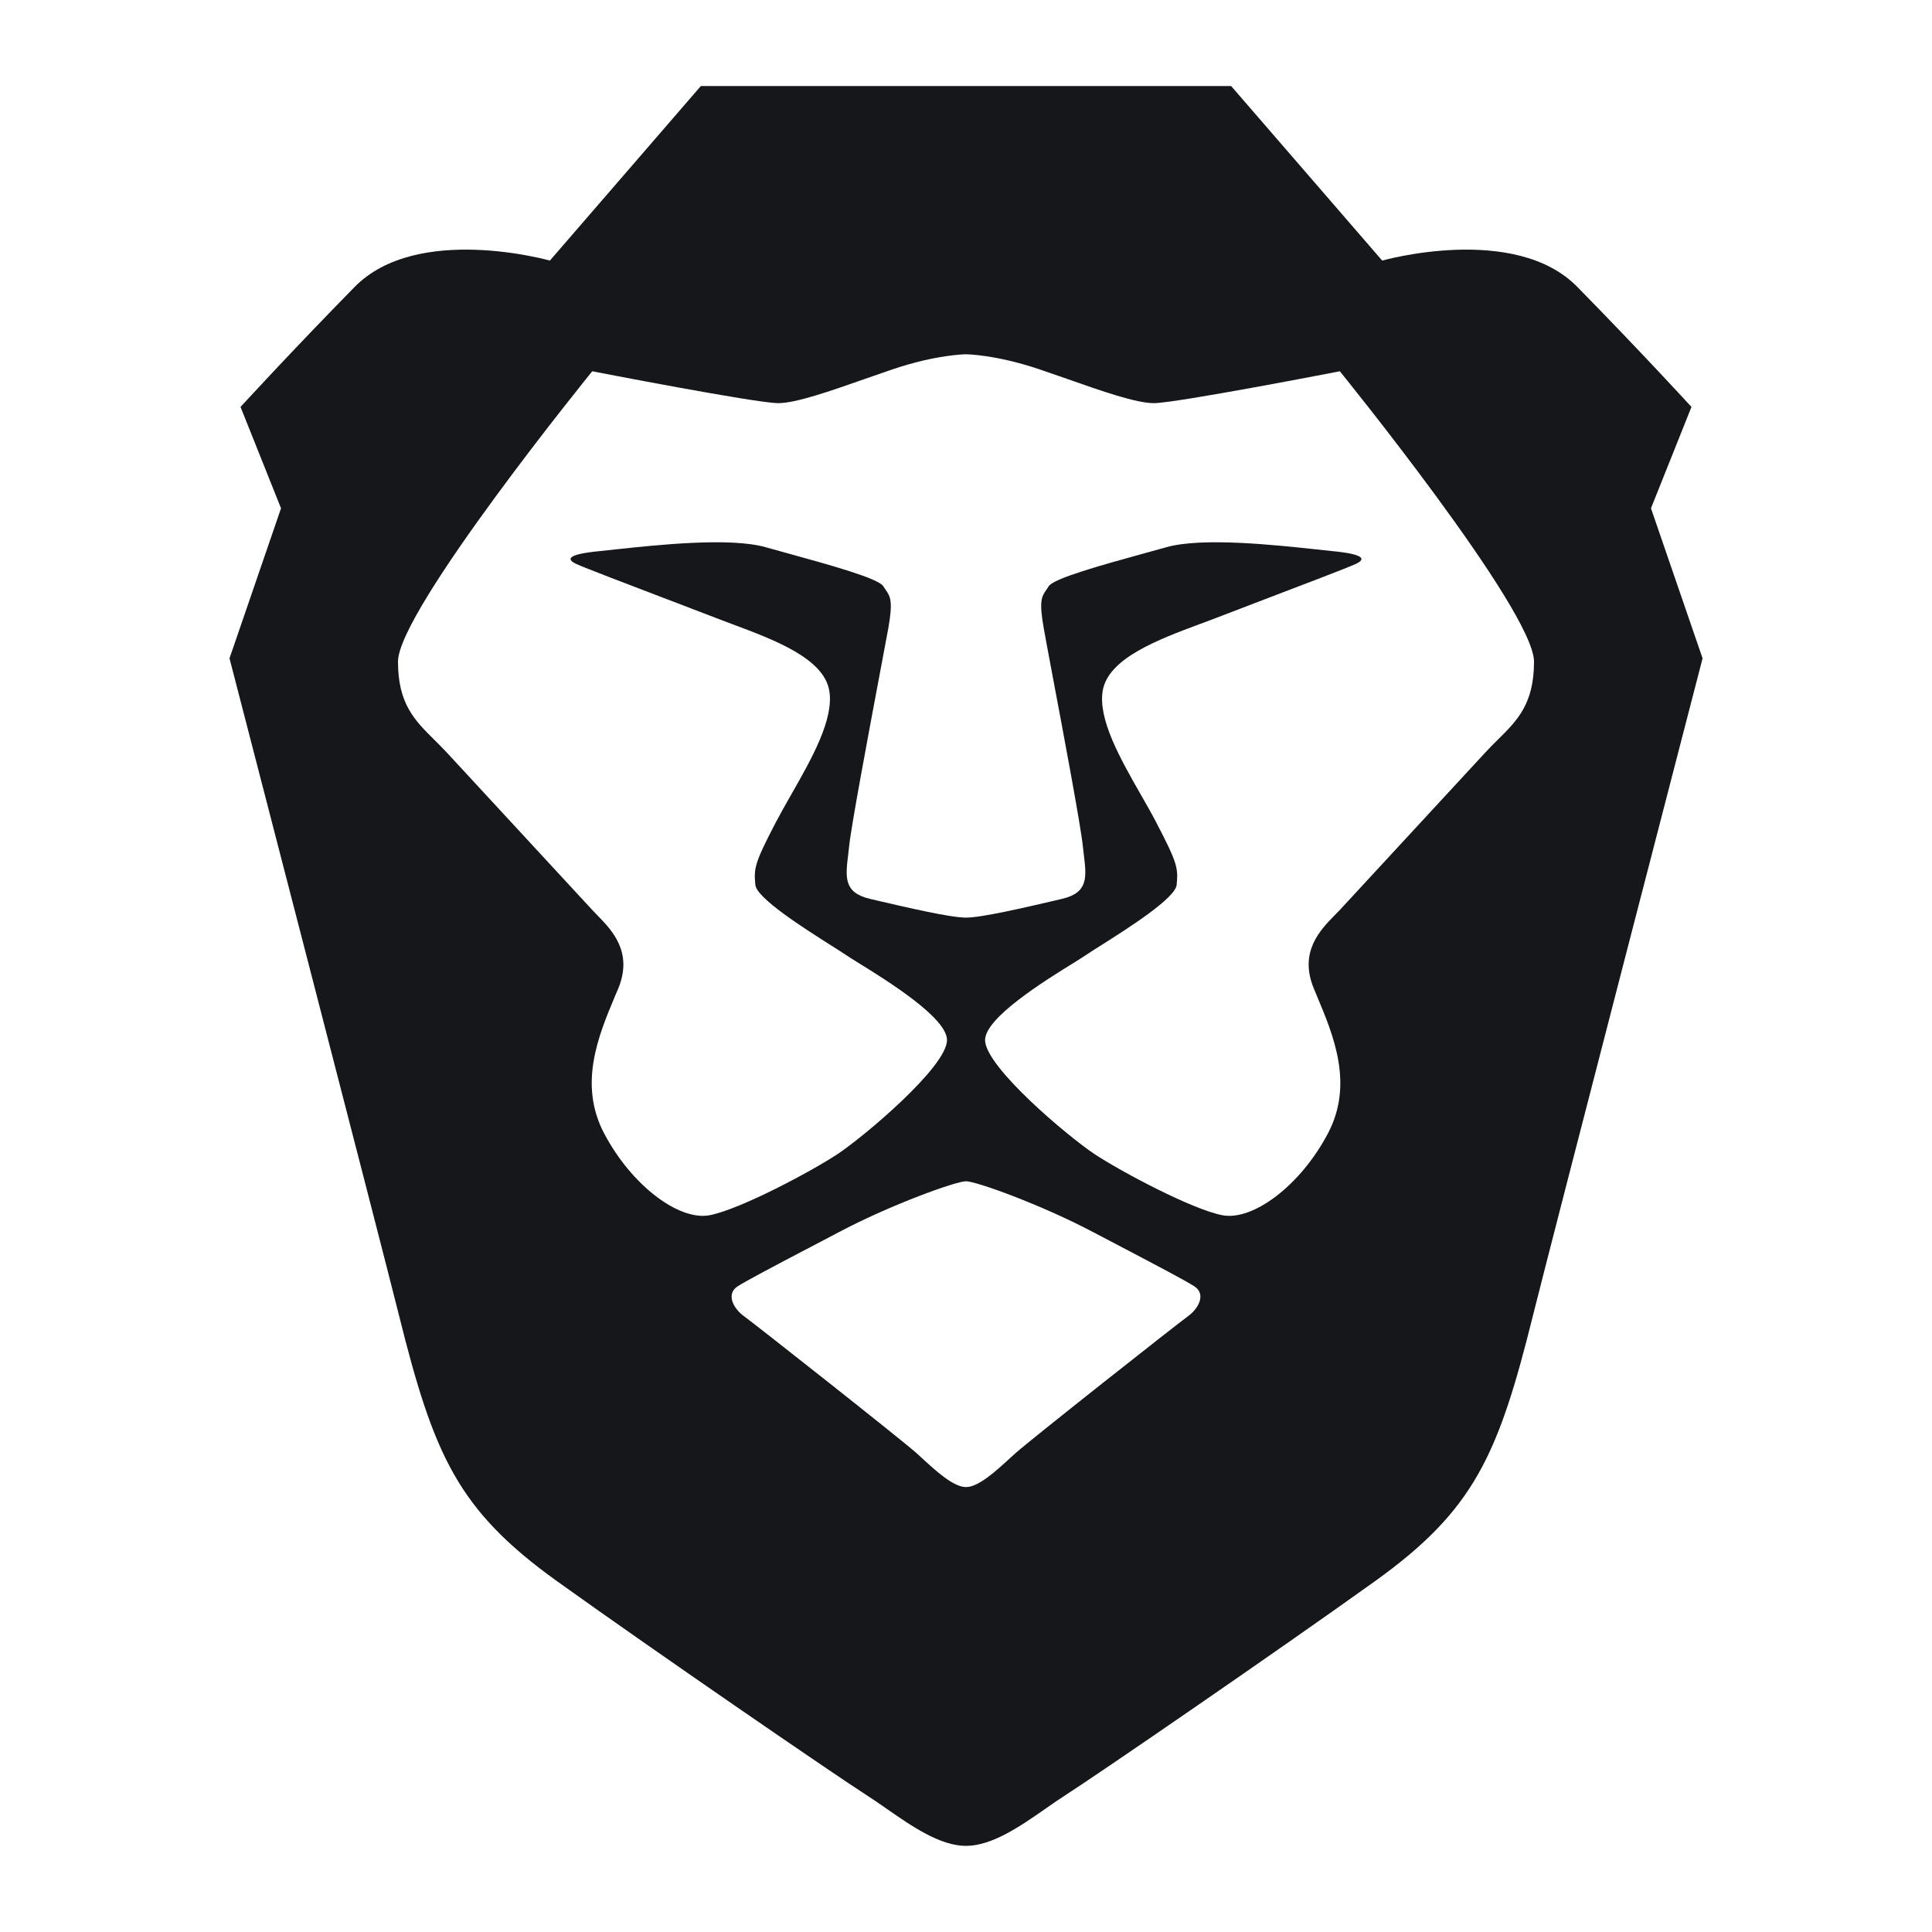 <svg width="24" height="24" viewBox="0 0 24 24" fill="none" xmlns="http://www.w3.org/2000/svg">
<path fill-rule="evenodd" clip-rule="evenodd" d="M15.294 1.069L17.17 3.237C17.17 3.237 18.817 2.771 19.594 3.564C20.372 4.356 21.012 5.055 21.012 5.055L20.509 6.314L21.15 8.178C21.15 8.178 19.266 15.447 19.045 16.334C18.611 18.082 18.313 18.758 17.078 19.644C15.843 20.529 13.601 22.067 13.235 22.3C13.156 22.351 13.073 22.408 12.988 22.468C12.675 22.686 12.323 22.93 12 22.93C11.677 22.93 11.326 22.686 11.013 22.468C10.927 22.408 10.844 22.351 10.765 22.3C10.399 22.067 8.157 20.529 6.922 19.644C5.687 18.758 5.39 18.082 4.955 16.334C4.734 15.447 2.851 8.178 2.851 8.178L3.491 6.314L2.988 5.055C2.988 5.055 3.628 4.356 4.406 3.564C5.184 2.771 6.831 3.237 6.831 3.237L8.706 1.069H12H15.294ZM7.357 4.612C7.357 4.612 4.944 7.584 4.944 8.219C4.944 8.744 5.152 8.949 5.396 9.191C5.447 9.242 5.5 9.294 5.553 9.351L7.362 11.309C7.38 11.328 7.4 11.348 7.421 11.37C7.601 11.555 7.867 11.827 7.68 12.28C7.667 12.31 7.654 12.341 7.641 12.372C7.435 12.862 7.182 13.467 7.505 14.08C7.849 14.732 8.438 15.168 8.815 15.096C9.192 15.024 10.079 14.552 10.405 14.336C10.731 14.12 11.764 13.252 11.764 12.92C11.764 12.643 11.021 12.182 10.66 11.959C10.588 11.914 10.531 11.879 10.498 11.856C10.461 11.831 10.399 11.791 10.322 11.743C9.993 11.534 9.398 11.158 9.383 10.991C9.364 10.785 9.372 10.725 9.637 10.216C9.694 10.108 9.76 9.992 9.828 9.872C10.081 9.429 10.364 8.932 10.301 8.577C10.231 8.176 9.613 7.946 9.09 7.751C9.025 7.726 8.961 7.702 8.9 7.679C8.747 7.62 8.556 7.547 8.355 7.47L8.355 7.47L8.354 7.47C7.832 7.271 7.253 7.05 7.157 7.005C7.025 6.943 7.059 6.883 7.46 6.845C7.513 6.84 7.579 6.832 7.655 6.824C8.152 6.771 9.067 6.671 9.512 6.798C9.6 6.823 9.698 6.85 9.801 6.878C10.301 7.016 10.914 7.185 10.973 7.283C10.983 7.3 10.993 7.314 11.003 7.328C11.059 7.41 11.096 7.463 11.034 7.81C11.015 7.913 10.977 8.114 10.93 8.364C10.792 9.099 10.576 10.249 10.549 10.507C10.545 10.543 10.541 10.577 10.537 10.611C10.502 10.898 10.479 11.089 10.807 11.166L10.892 11.186C11.262 11.272 11.804 11.399 12 11.399C12.196 11.399 12.738 11.272 13.108 11.186L13.193 11.166C13.521 11.089 13.498 10.898 13.463 10.611C13.459 10.577 13.455 10.543 13.451 10.507C13.424 10.249 13.209 9.102 13.07 8.367C13.023 8.116 12.985 7.913 12.967 7.81C12.904 7.463 12.941 7.41 12.997 7.328C13.007 7.314 13.017 7.3 13.027 7.283C13.086 7.185 13.699 7.016 14.199 6.878C14.302 6.85 14.4 6.823 14.488 6.798C14.933 6.671 15.849 6.771 16.345 6.824C16.421 6.832 16.487 6.84 16.54 6.845C16.941 6.883 16.975 6.943 16.843 7.005C16.747 7.05 16.167 7.271 15.645 7.47C15.445 7.547 15.253 7.62 15.1 7.679C15.04 7.702 14.976 7.726 14.911 7.75L14.91 7.75C14.387 7.945 13.77 8.176 13.699 8.577C13.636 8.933 13.919 9.429 14.172 9.872C14.241 9.992 14.307 10.108 14.363 10.216C14.629 10.725 14.636 10.785 14.617 10.991C14.602 11.158 14.008 11.534 13.678 11.743C13.601 11.791 13.539 11.831 13.502 11.856C13.469 11.879 13.412 11.914 13.341 11.959C12.979 12.182 12.237 12.643 12.237 12.92C12.237 13.252 13.27 14.12 13.596 14.336C13.922 14.552 14.808 15.024 15.185 15.096C15.563 15.168 16.152 14.732 16.496 14.08C16.819 13.467 16.565 12.862 16.359 12.372C16.346 12.341 16.333 12.31 16.321 12.28C16.133 11.827 16.399 11.555 16.579 11.37C16.601 11.348 16.621 11.328 16.639 11.309L18.448 9.351C18.5 9.294 18.553 9.242 18.604 9.191C18.849 8.949 19.056 8.744 19.056 8.219C19.056 7.584 16.644 4.612 16.644 4.612C16.644 4.612 14.608 5.008 14.333 5.008C14.114 5.008 13.691 4.86 13.251 4.705C13.139 4.666 13.026 4.627 12.915 4.589C12.366 4.403 12 4.401 12 4.401C12 4.401 12.004 4.401 12.01 4.401H11.99C11.996 4.401 12 4.401 12 4.401C11.995 4.401 11.63 4.404 11.085 4.589C10.974 4.627 10.861 4.666 10.75 4.705C10.309 4.86 9.886 5.008 9.667 5.008C9.393 5.008 7.357 4.612 7.357 4.612ZM13.574 15.303C12.929 14.963 12.126 14.674 12 14.674C11.875 14.674 11.071 14.963 10.427 15.303C10.281 15.38 10.144 15.451 10.018 15.518L10.017 15.518C9.586 15.744 9.281 15.905 9.165 15.978C9.016 16.073 9.107 16.253 9.243 16.351C9.379 16.449 11.207 17.891 11.385 18.051C11.407 18.071 11.431 18.093 11.456 18.116C11.627 18.273 11.845 18.473 12 18.473C12.155 18.473 12.373 18.273 12.544 18.116C12.569 18.093 12.593 18.071 12.616 18.051C12.793 17.891 14.621 16.449 14.757 16.351C14.893 16.253 14.984 16.073 14.835 15.978C14.72 15.905 14.414 15.744 13.984 15.518C13.857 15.452 13.72 15.38 13.574 15.303Z" fill="#15171A"/>
</svg>
